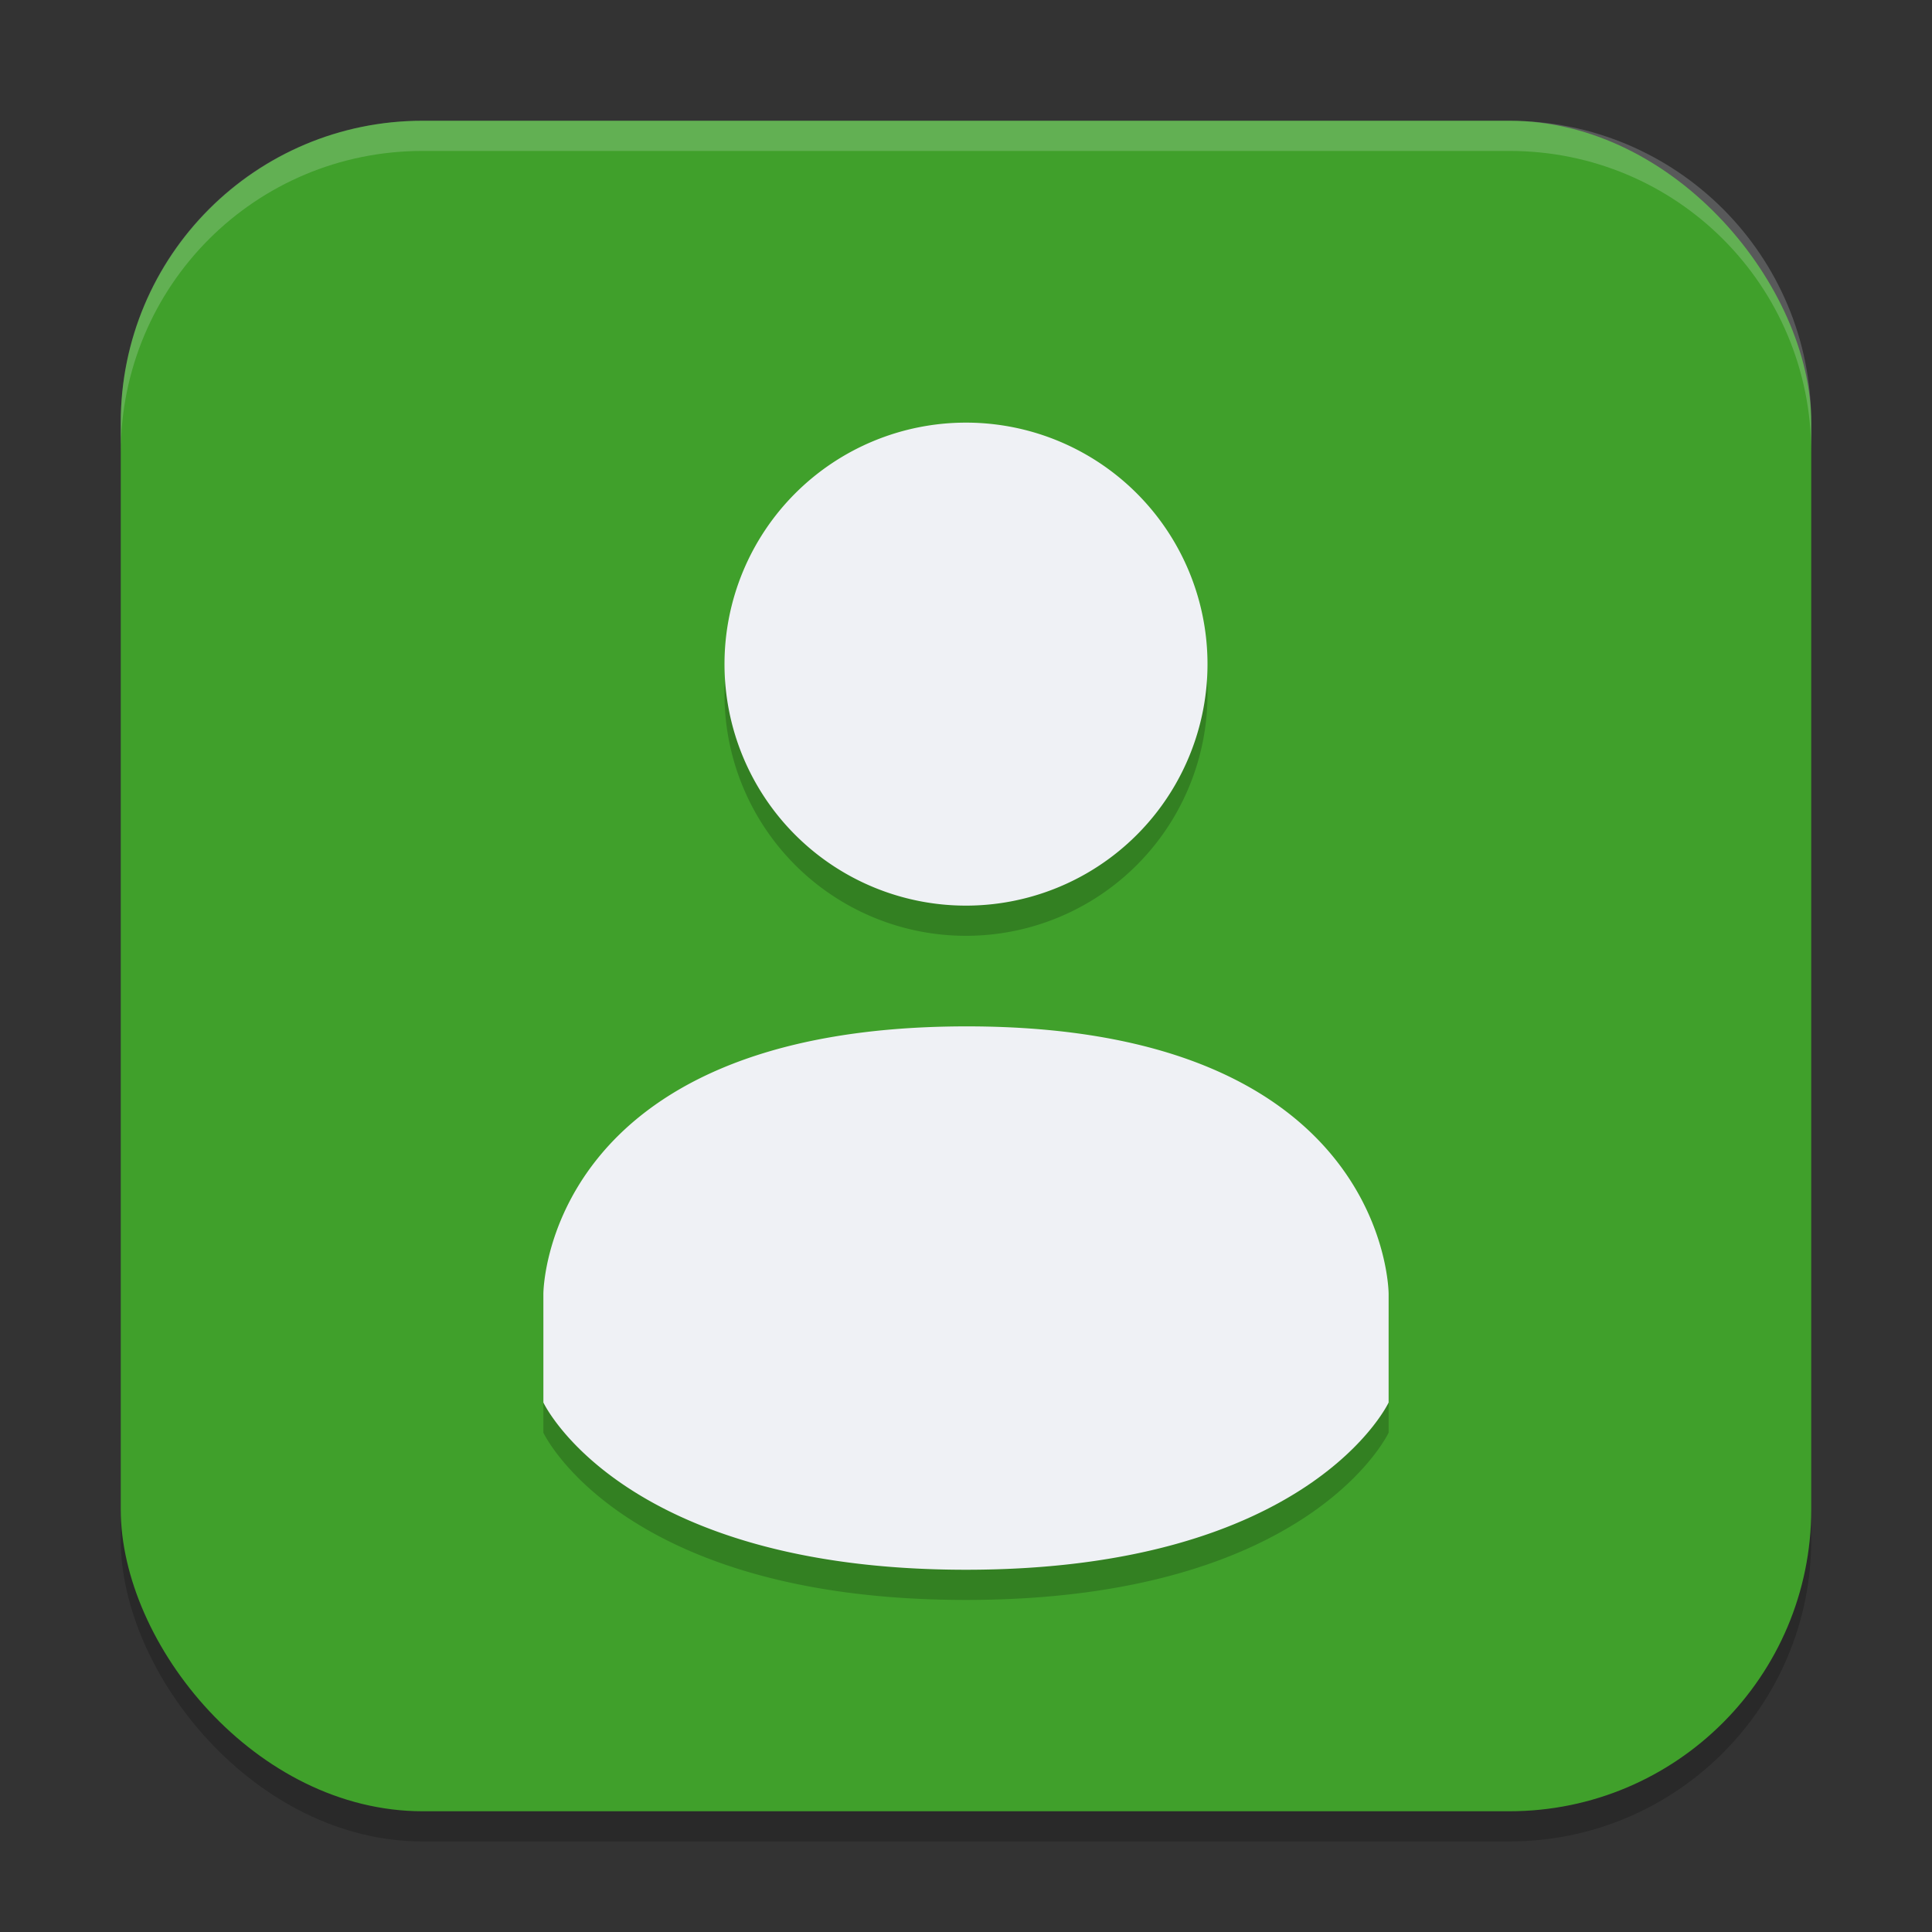 <svg xmlns="http://www.w3.org/2000/svg" width="64" height="64" version="1.1">
 <rect width="100%" height="100%" fill="#333333" stroke="none"/>
 <rect style="opacity:0.2" width="56" height="56" x="4" y="5" ry="10"/>
 <rect style="fill:#40a02b" width="56" height="56" x="4" y="4" ry="10"/>
 <path style="fill:#eff1f5;opacity:0.2" d="M 14 4 C 8.46 4 4 8.46 4 14 L 4 15 C 4 9.46 8.46 5 14 5 L 50 5 C 55.54 5 60 9.46 60 15 L 60 14 C 60 8.46 55.54 4 50 4 L 14 4 z"/>
 <path style="opacity:0.2" d="M 40,23 A 8,8 0 0 1 32,31 8,8 0 0 1 24,23 8,8 0 0 1 32,15 8,8 0 0 1 40,23 Z M 32,35 C 18,35.01 18,43.86 18,43.86 V 47.46 C 18,47.46 20.59,53 32,53 43.41,53 46,47.46 46,47.46 V 43.86 C 46,43.86 46,34.99 32,35 Z"/>
 <path style="fill:#eff1f5" d="M 40,22 A 8,8 0 0 1 32,30 8,8 0 0 1 24,22 8,8 0 0 1 32,14 8,8 0 0 1 40,22 Z M 32,34 C 18,34.01 18,42.86 18,42.86 V 46.46 C 18,46.46 20.59,52 32,52 43.41,52 46,46.46 46,46.46 V 42.86 C 46,42.86 46,33.99 32,34 Z"/>
</svg>
